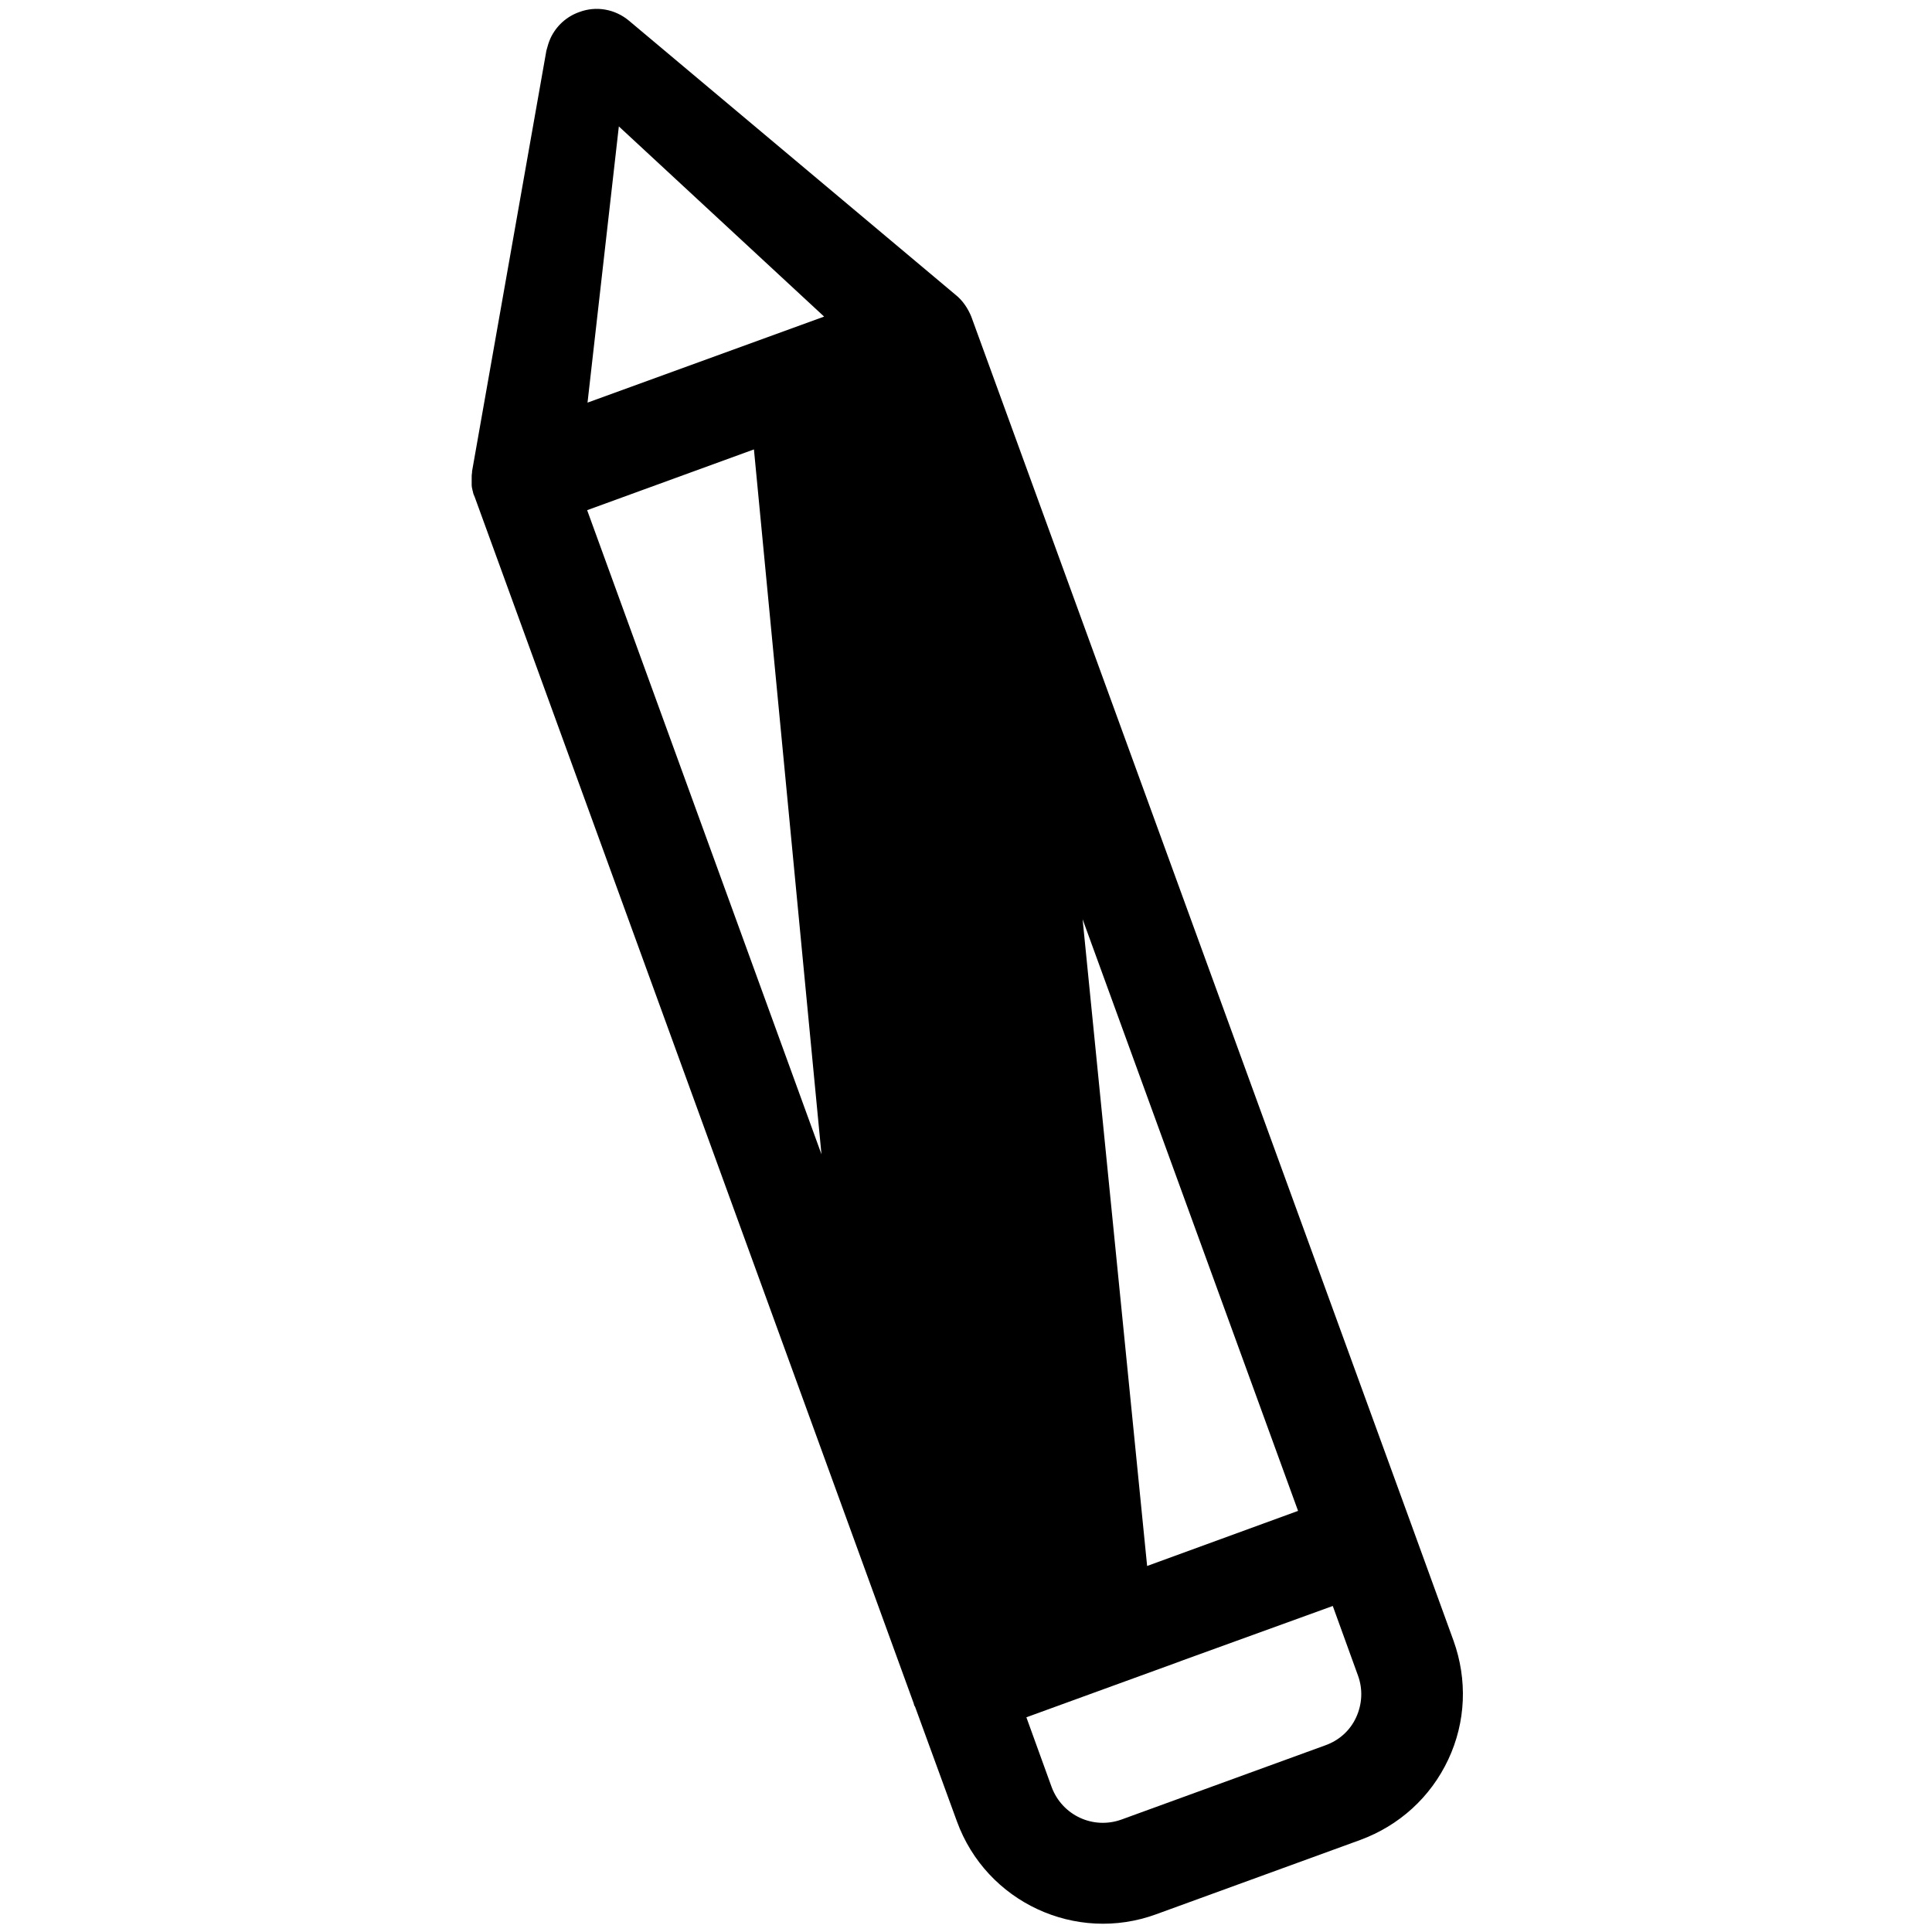 <?xml version="1.0" encoding="utf-8"?>
<!-- Generator: Adobe Illustrator 26.0.2, SVG Export Plug-In . SVG Version: 6.00 Build 0)  -->
<svg version="1.1" id="Capa_1" xmlns="http://www.w3.org/2000/svg" xmlns:xlink="http://www.w3.org/1999/xlink" x="0px" y="0px"
	 viewBox="0 0 512 512" style="enable-background:new 0 0 512 512;" xml:space="preserve">
<g>
	<path d="M253.2,78.1L166.7,5.5c-3.7-3.1-8.7-4-13.2-2.3c-3.4,1.2-6.1,3.7-7.6,6.9c-0.5,1.1-0.8,2.2-1.1,3.3l-19.7,111.5l0,0.3
		c-0.1,0.5-0.1,0.9-0.1,1.4l0,0.2c0,0.4,0,0.9,0,1.4l0,0.4c0,0.4,0.1,0.8,0.2,1.2c0,0.2,0.1,0.3,0.1,0.4c0.1,0.6,0.3,1.1,0.5,1.5
		l116.3,319.6l0.2,0.7l0.2,0.3l11.1,30.4c7.8,21.4,31.5,32.4,52.8,24.6l0,0l54.1-19.7c0,0,0,0,0,0c10.3-3.8,18.6-11.3,23.3-21.3
		c4.7-10,5.1-21.2,1.4-31.5l-11.3-31.1L257.4,83.9C256.5,81.7,255.1,79.6,253.2,78.1z M353.2,425.6l6.7,18.5c1.3,3.6,1.1,7.5-0.5,11
		c-1.6,3.5-4.5,6.1-8.1,7.4c0,0,0,0,0,0l-54.1,19.7c-7.5,2.7-15.7-1.1-18.5-8.6l-6.7-18.5l40.4-14.7l0.3-0.1l0.2-0.1L353.2,425.6z
		 M344,400.4L304,415l-17.1-171.4L344,400.4z M155.7,106.7l8.3-73.2l54.4,50.4L155.7,106.7z M217.7,305.9l-62.1-170.7l44.2-16.1
		L217.7,305.9z"/>
</g>
</svg>

